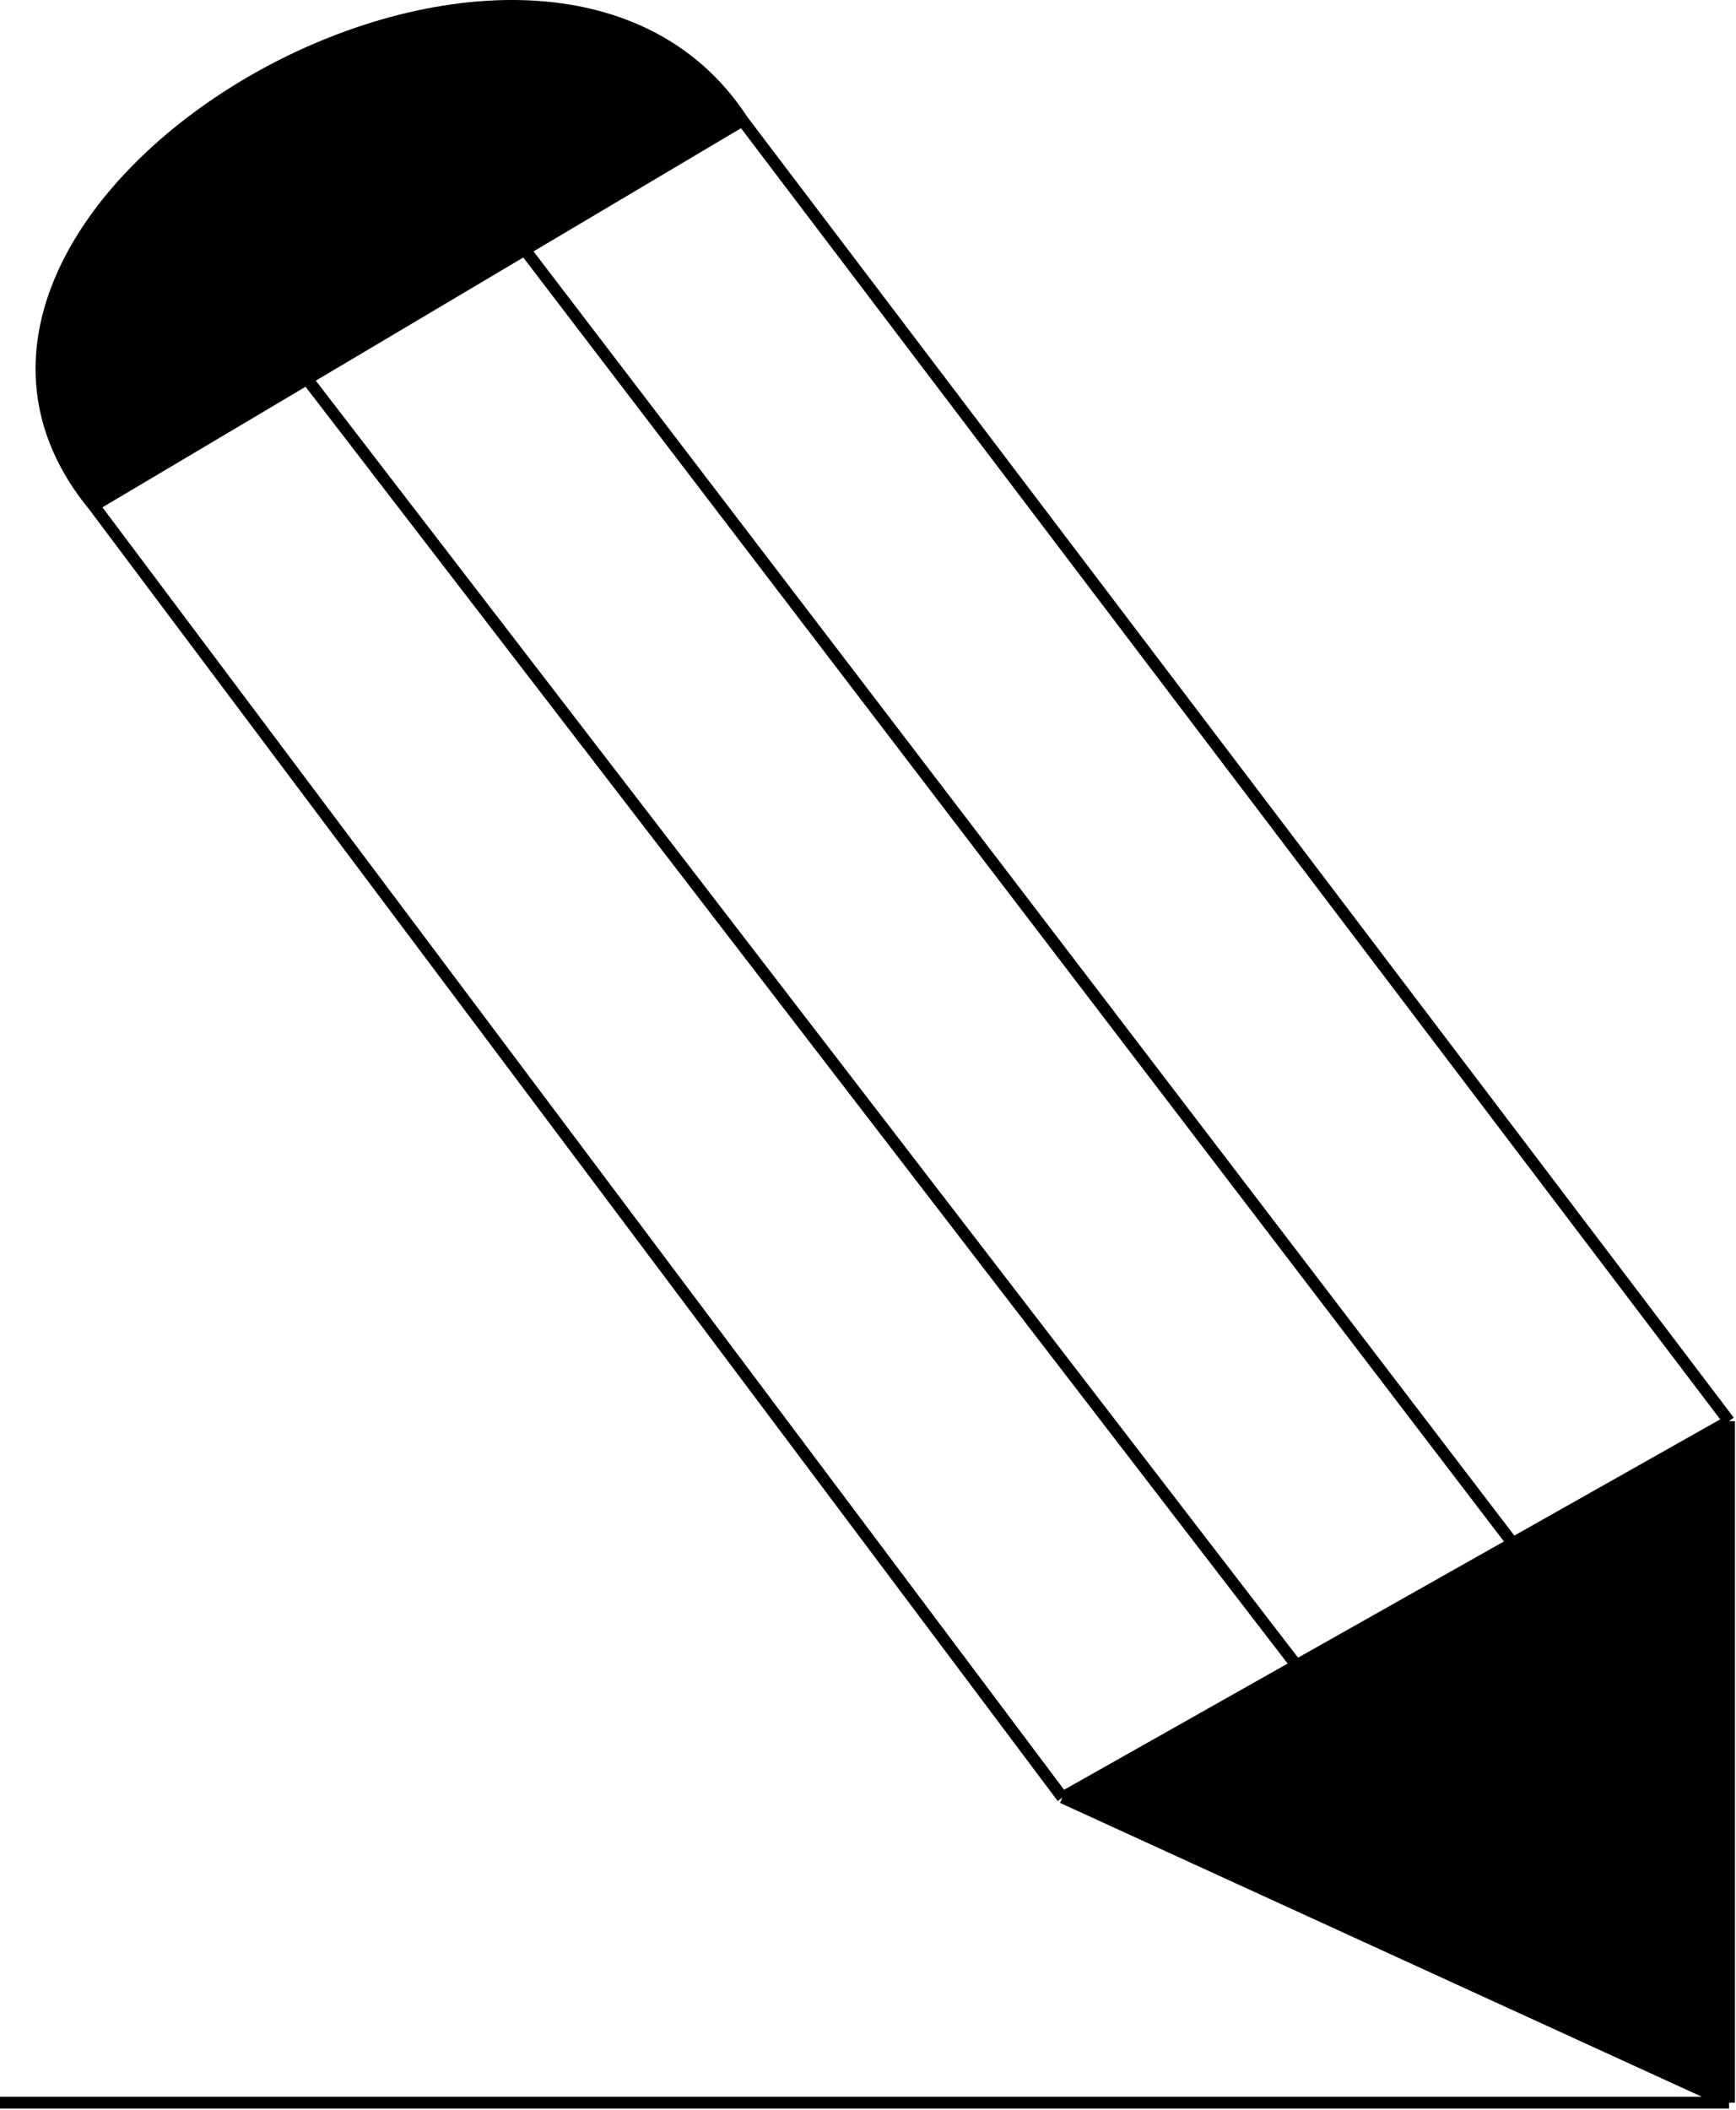 <svg width="293" height="356" viewBox="0 0 293 356" fill="none" xmlns="http://www.w3.org/2000/svg">
<path d="M291.821 354.82V297.32V239.821L255.321 260.423L291.821 354.82Z" fill="black"/>
<path d="M255.321 260.423L218.822 281.025L291.821 354.82L255.321 260.423Z" fill="black"/>
<path d="M179.322 303.32L291.821 354.82L218.822 281.025L179.322 303.32Z" fill="black"/>
<path d="M125.322 20.321C90.822 -32.68 -25.678 34.82 15.822 85.32L51.822 63.951L88.572 42.136L125.322 20.321Z" fill="black"/>
<path d="M15.822 85.32L179.322 303.32M15.822 85.32C-25.678 34.82 90.822 -32.68 125.322 20.321M15.822 85.32L51.822 63.951M179.322 303.32L291.821 354.82M179.322 303.32L218.822 281.025M291.821 354.82V297.32V239.821M291.821 354.82L255.321 260.423M291.821 354.82L218.822 281.025M291.821 354.82H0M291.821 239.821L208.572 130.071L125.322 20.321M291.821 239.821L255.321 260.423M125.322 20.321L88.572 42.136M51.822 63.951L218.822 281.025M51.822 63.951L88.572 42.136M218.822 281.025L255.321 260.423M88.572 42.136L255.321 260.423" stroke="black" stroke-width="2"/>
</svg>

